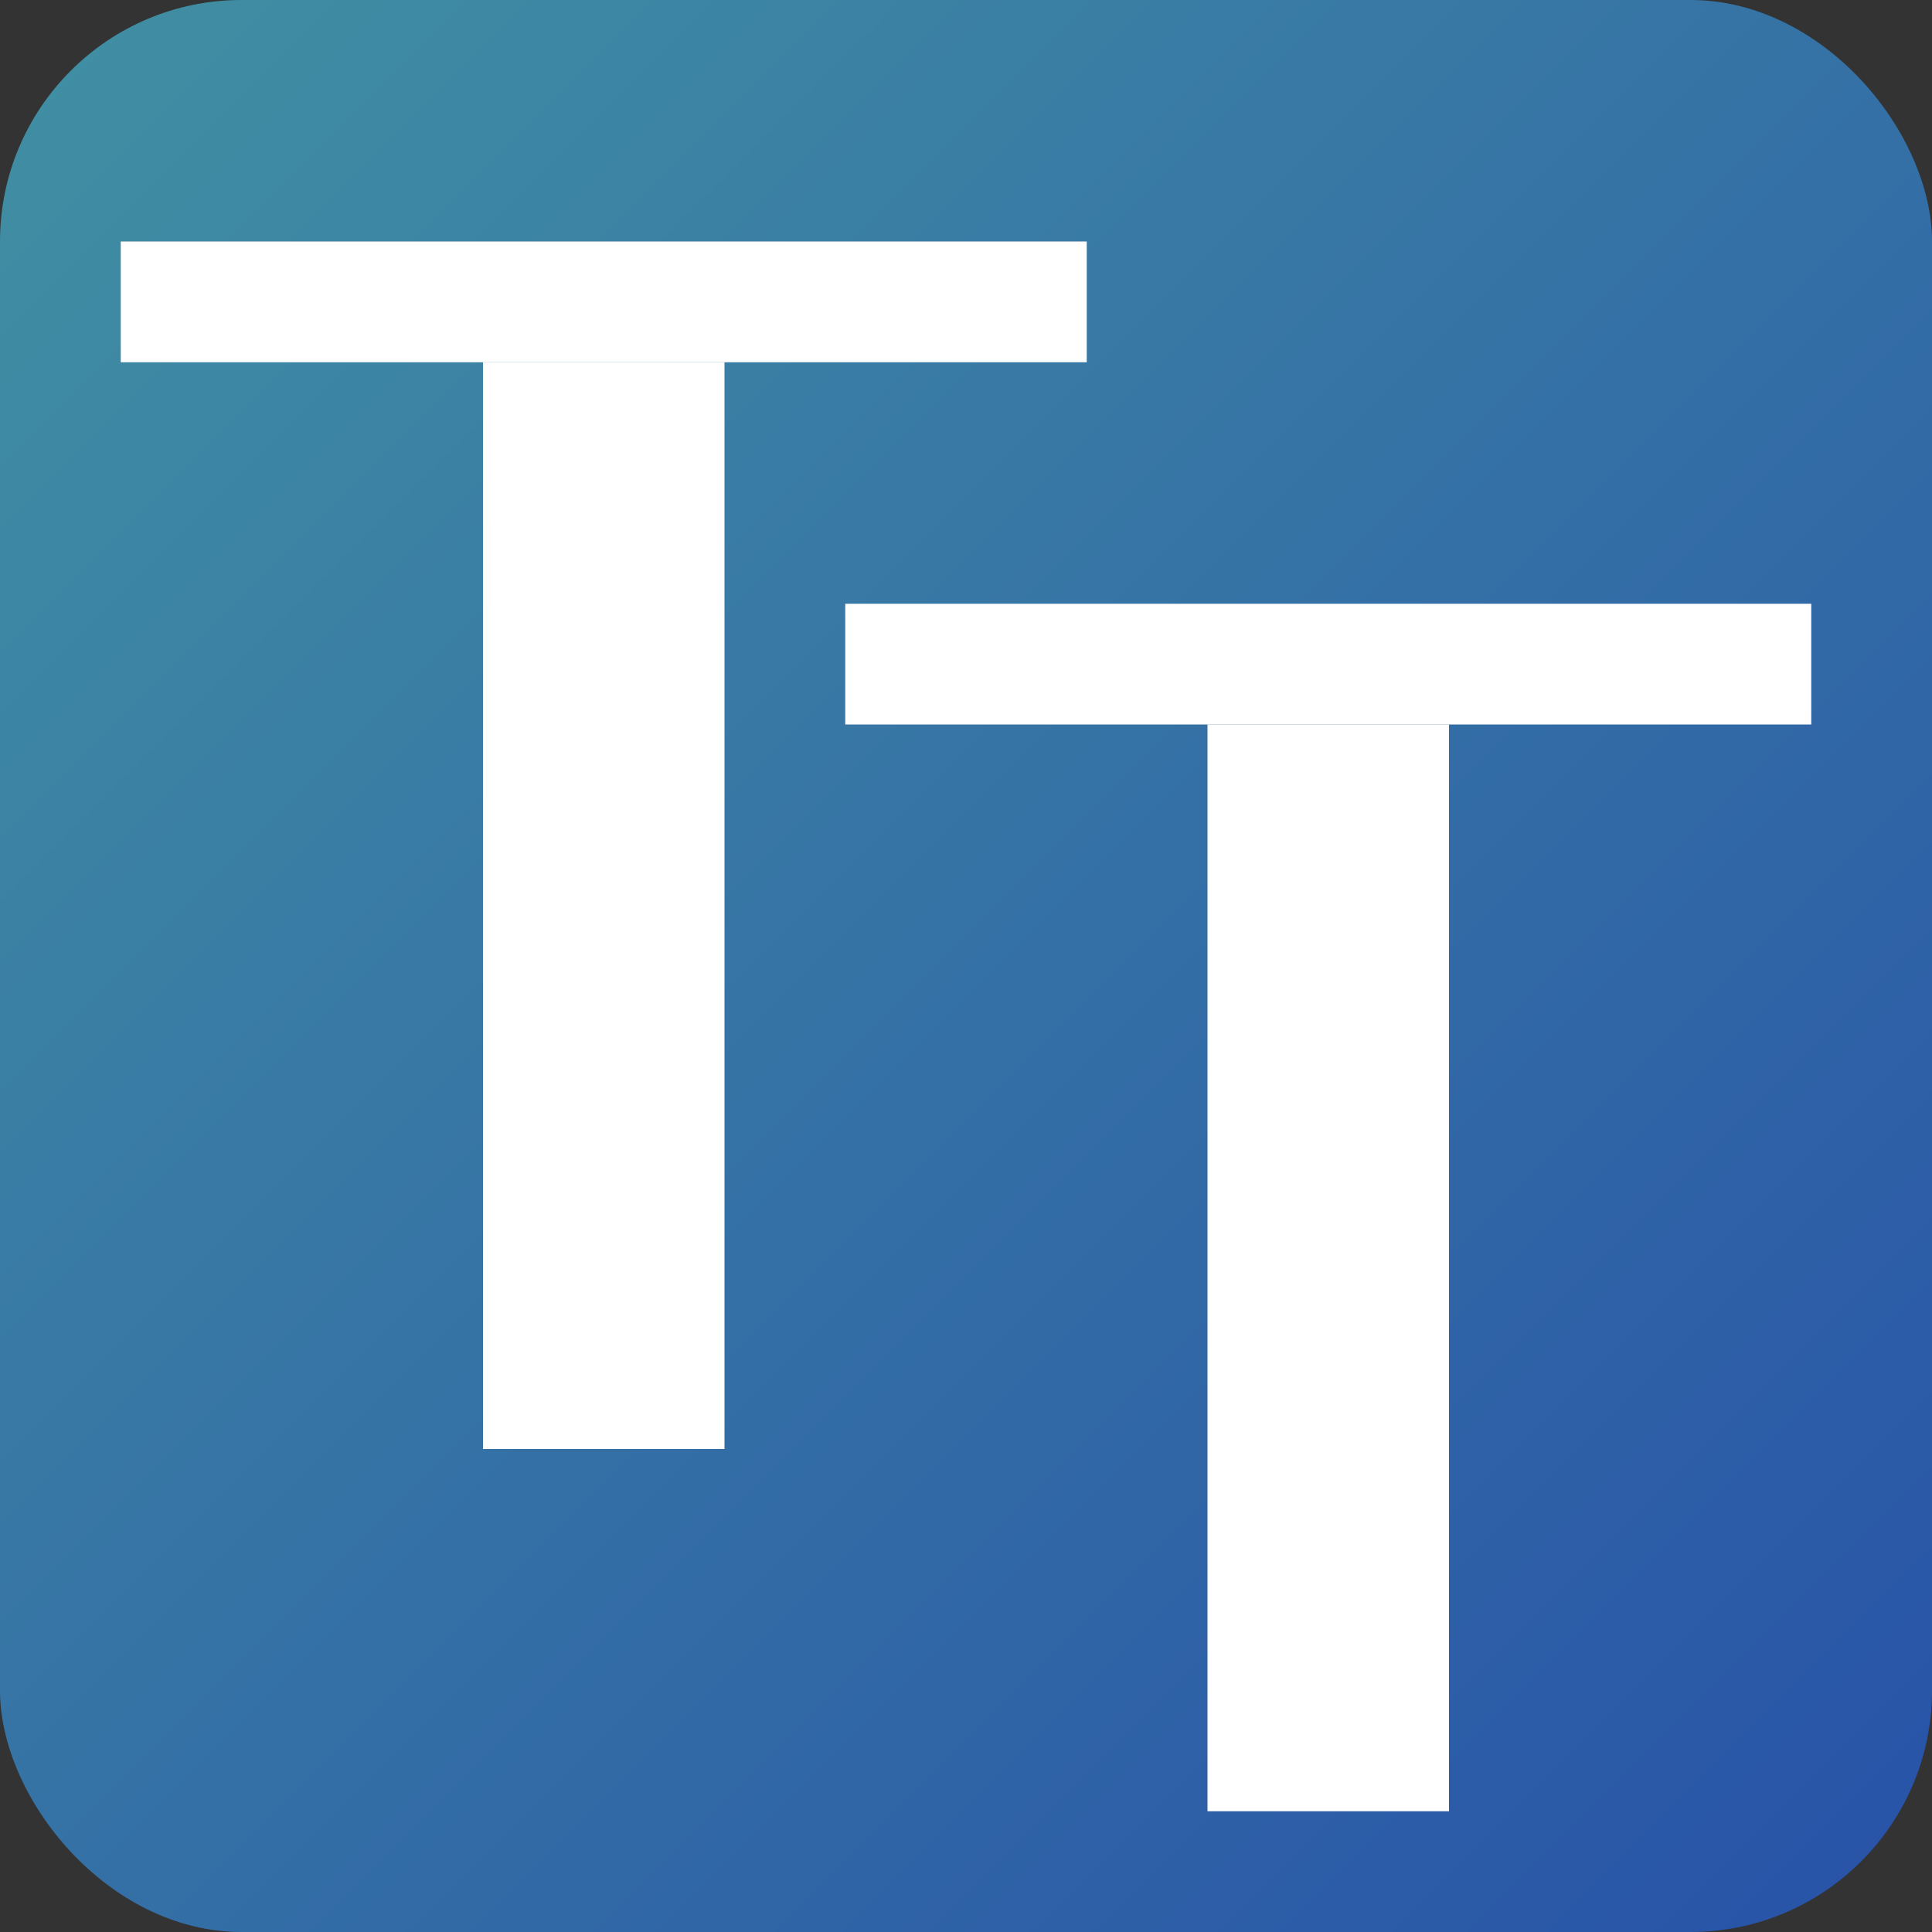 <?xml version="1.0" standalone="no"?>

<svg width="16" height="16" viewBox="0 0 16 16" version="1.1" xmlns="http://www.w3.org/2000/svg" xmlns:xlink="http://www.w3.org/1999/xlink">
  <rect x="0" y="0" width="16" height="16" fill="#333333" stroke="none"/>
  <defs>
    <!-- linear grad: #4190A3 LT - #2852A8 RB -->
    <linearGradient id="grad" gradientUnits="userSpaceOnUse" x1="0" y1="0" x2="16" y2="16">
      <stop offset="0" stop-color="#4190A3"/>
      <stop offset="1" stop-color="#2852A8"/>
    </linearGradient>
    <!-- T -->
    <g id="T">
      <rect x="1" y="2" width="8" height="1"/>
      <rect x="4" y="3" width="2" height="9"/>
    </g>
  </defs>
  <rect x="0" y="0" width="16" height="16" rx="2" ry="2" fill="url(#grad)"/>
  <!-- TT -->
  <g fill="#FFFFFF">
    <use xlink:href="#T"/>
    <use xlink:href="#T" transform="translate(6,3)"/>
  </g>
</svg>
